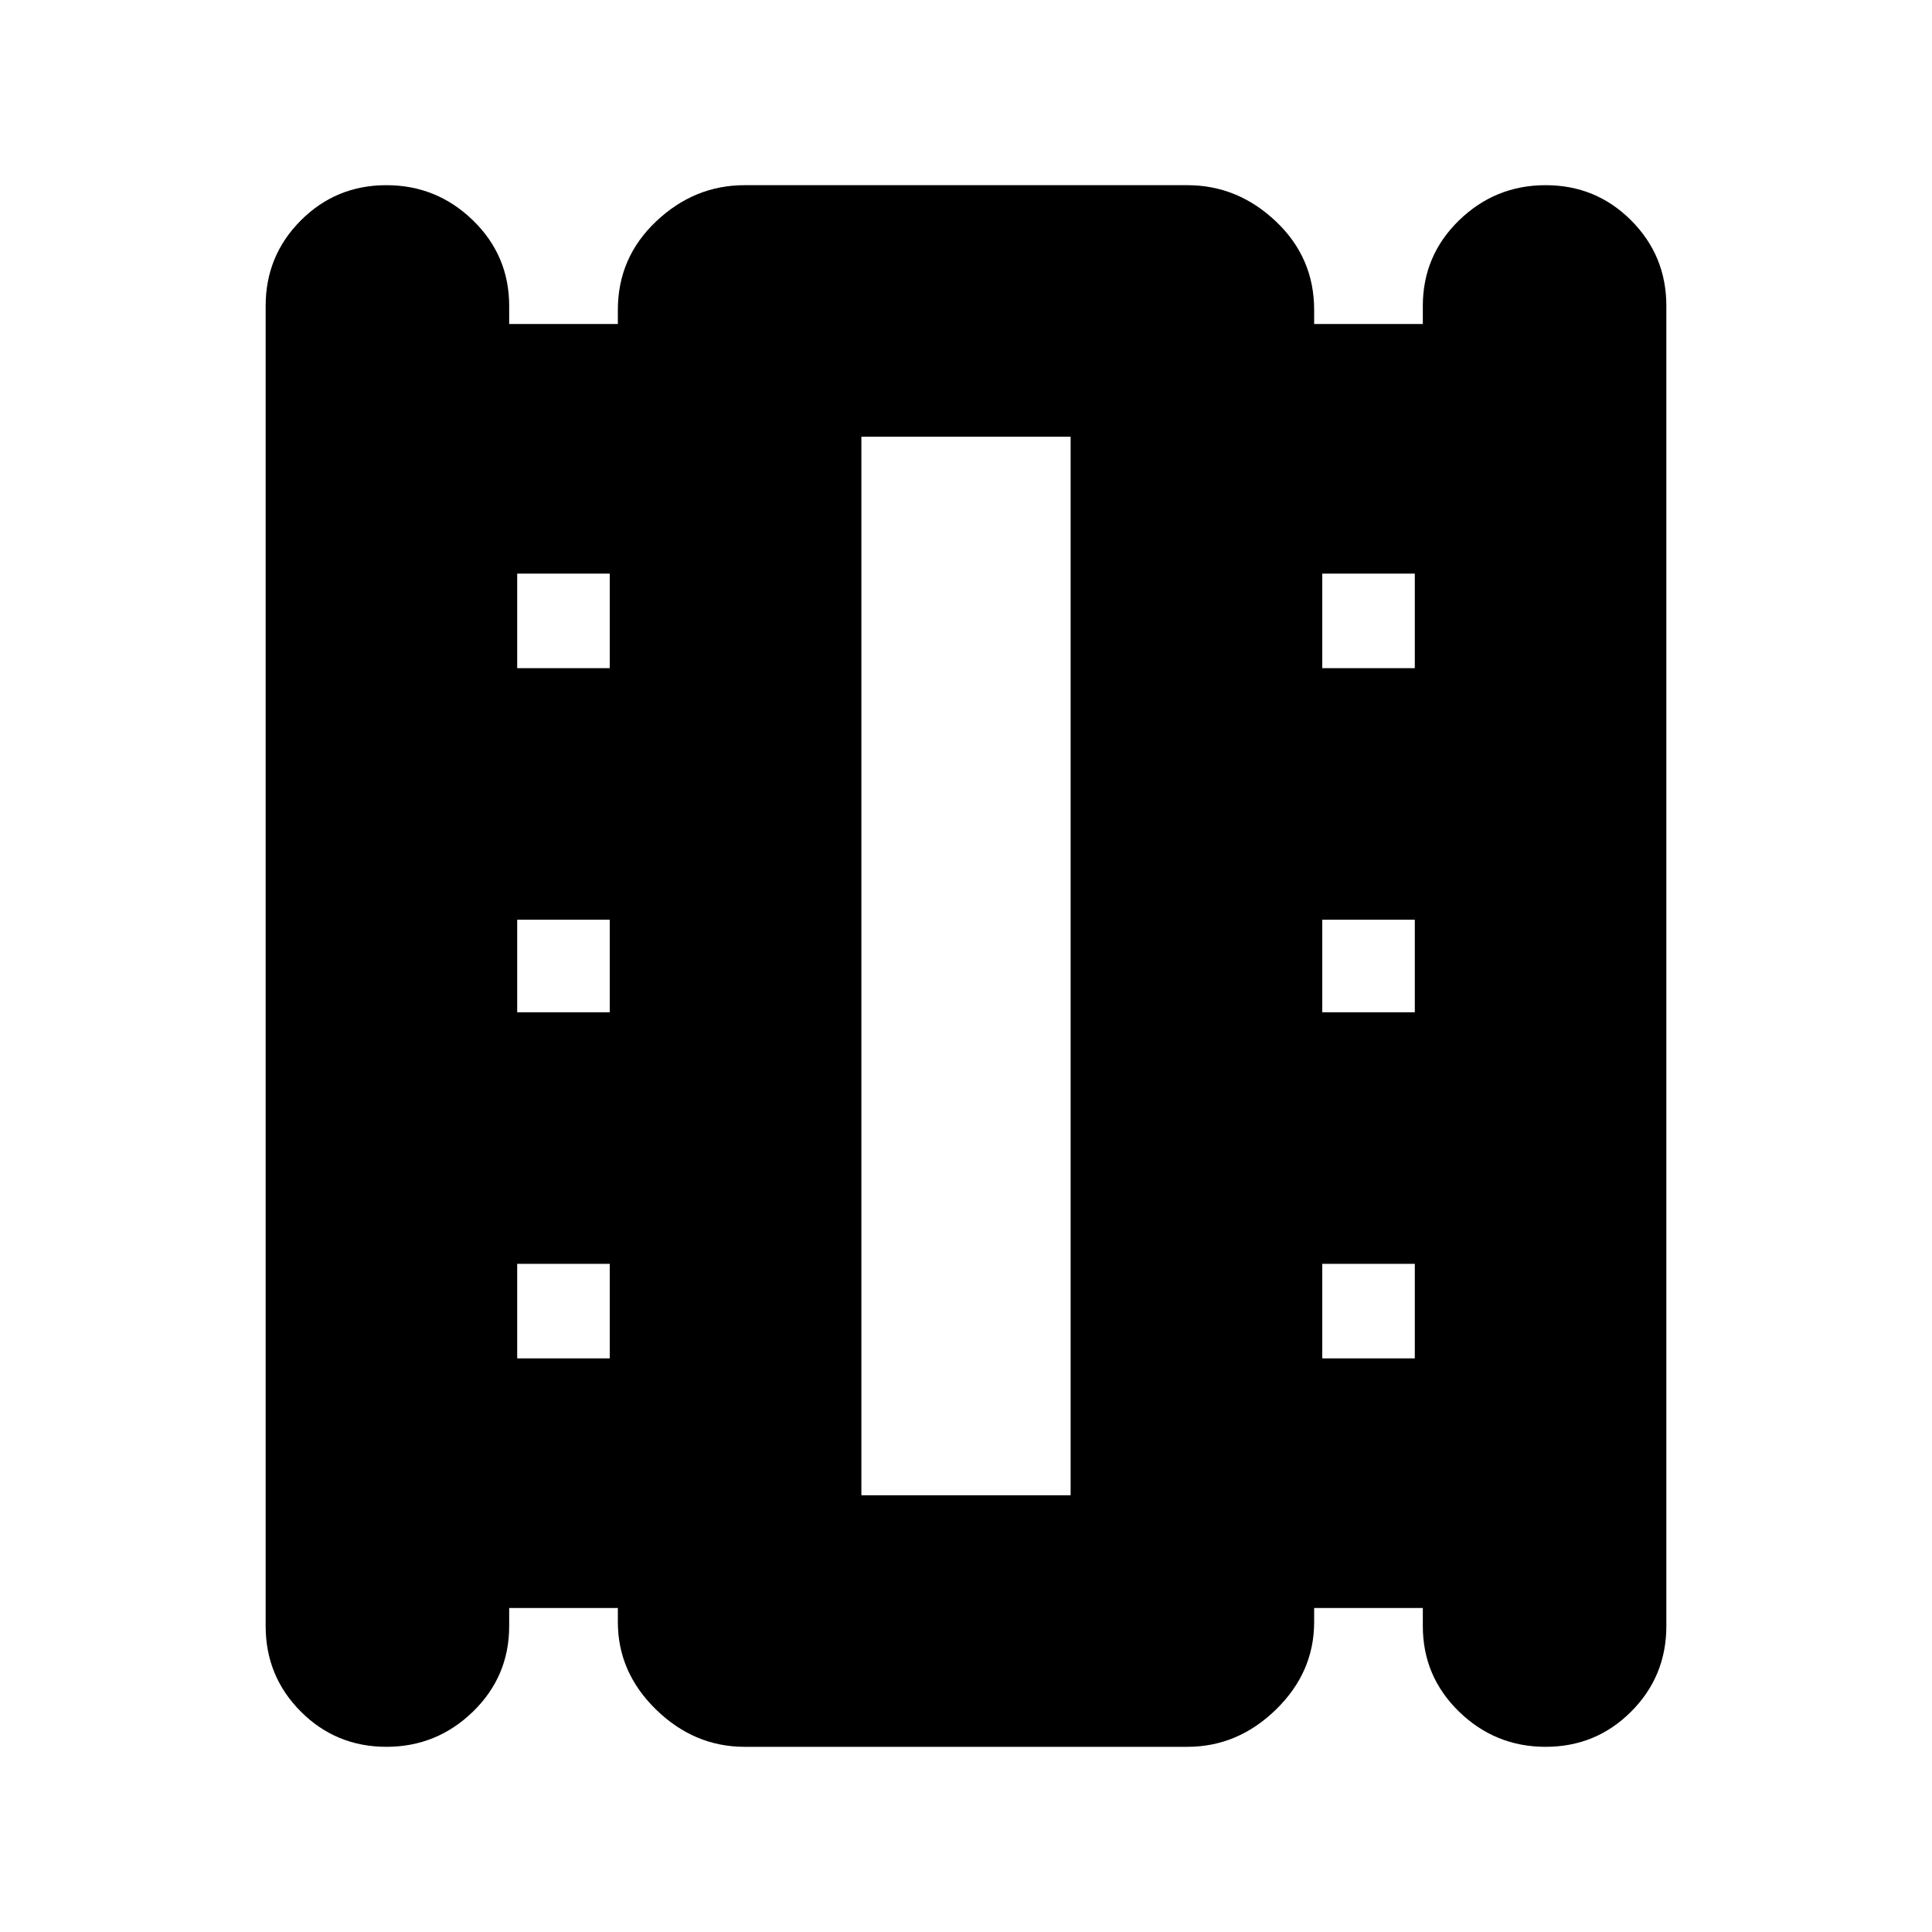 <svg xmlns="http://www.w3.org/2000/svg" height="20" width="20"><path d="M4 18.083q-.521 0-.885-.364-.365-.365-.365-.886V3.167q0-.521.365-.886.364-.364.885-.364t.896.364q.375.365.375.886v.187h1.125v-.146q0-.541.396-.916t.916-.375h4.584q.52 0 .916.375t.396.916v.146h1.125v-.187q0-.521.375-.886.375-.364.896-.364t.885.364q.365.365.365.886v13.666q0 .521-.365.886-.364.364-.885.364t-.896-.364q-.375-.365-.375-.886v-.187h-1.125v.146q0 .52-.396.906-.396.385-.916.385H7.708q-.52 0-.916-.385-.396-.386-.396-.906v-.146H5.271v.187q0 .521-.375.886-.375.364-.896.364Zm1.354-4.021h.958v-.979h-.958Zm0-3.583h.958v-.958h-.958Zm0-3.562h.958v-.979h-.958Zm8.334 7.145h.958v-.979h-.958Zm0-3.583h.958v-.958h-.958Zm0-3.562h.958v-.979h-.958Zm-4.771 8.562h2.166V4.521H8.917Zm0-10.958h2.166Z"/></svg>